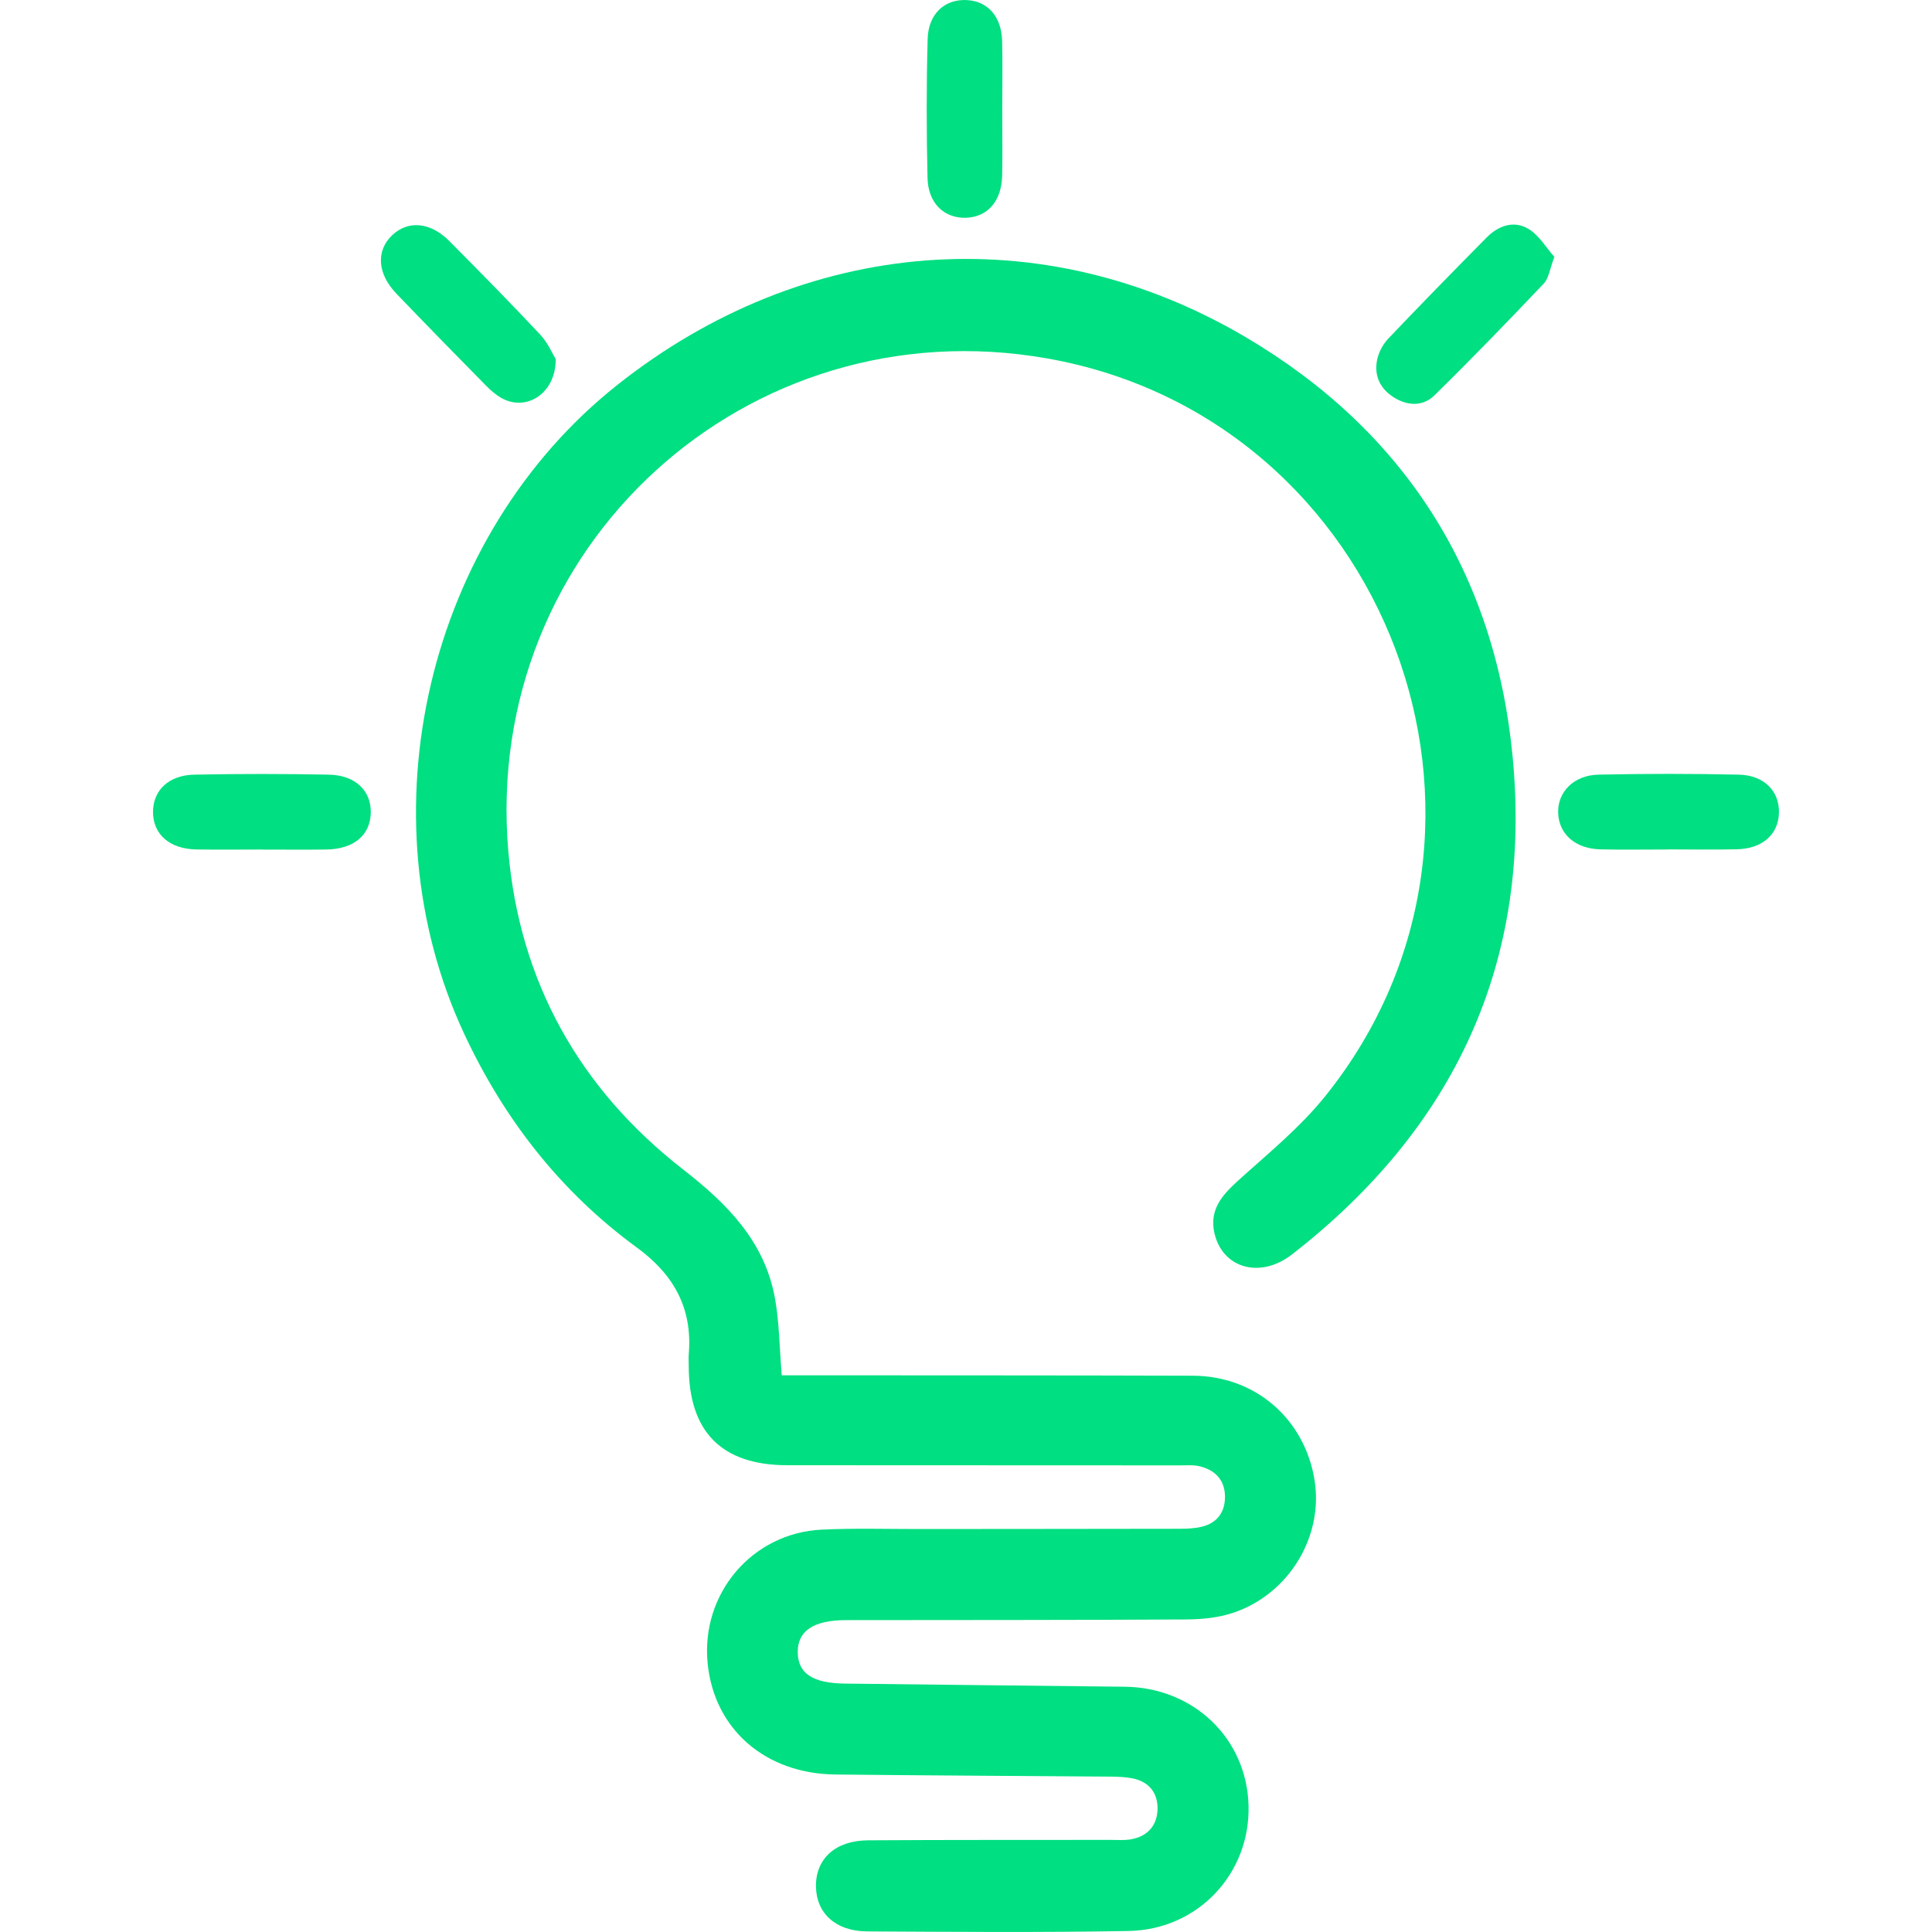 <svg xmlns="http://www.w3.org/2000/svg" id="Layer_1" viewBox="0 0 512 512"><defs><style>      .cls-1 {        fill: #00df81;      }    </style></defs><path class="cls-1" d="M207.17,364.47c2.43,0,4.54,0,6.64,0,34.12.03,68.23,0,102.35.11,16.48.05,29.59,11.42,32.21,27.66,2.4,14.92-6.74,30.18-21.54,35.16-3.95,1.33-8.36,1.75-12.56,1.77-30.03.18-60.06.14-90.09.18-8.63.01-12.88,2.9-12.77,8.61.11,5.57,4,8.11,12.55,8.21,24.7.28,49.39.58,74.09.83,18.28.18,32.39,13.72,32.83,31.56.44,17.96-13.4,32.84-31.79,33.17-23.09.42-46.2.24-69.3.11-8.35-.05-13.47-4.84-13.55-11.92-.09-7.32,5.14-12.16,13.79-12.22,21.5-.14,43-.08,64.5-.11,1.6,0,3.22.13,4.79-.09,4.46-.63,7.21-3.39,7.43-7.76.22-4.33-2.04-7.51-6.54-8.44-1.89-.39-3.87-.45-5.81-.47-24.34-.2-48.68-.3-73.02-.57-18.62-.2-32.13-12.05-33.85-29.46-1.83-18.44,11.74-34.54,30.23-35.43,8.69-.42,17.41-.15,26.12-.16,22.92-.03,45.84-.02,68.77-.07,1.93,0,3.92-.09,5.79-.53,4.21-1,6.28-4,6.19-8.18-.09-4.27-2.67-6.88-6.71-7.85-1.69-.41-3.53-.24-5.3-.24-34.65-.02-69.3-.02-103.95-.04-17.39-.01-26.13-8.81-26.15-26.28,0-1.07-.08-2.14.01-3.2,1.01-12.12-3.98-21.07-13.73-28.19-20.2-14.76-35.14-33.9-45.74-56.56-27.24-58.25-9.85-132.18,40.61-172.12,49.38-39.08,112.37-44.45,166.38-12.64,42.07,24.78,66.13,62.53,70.8,111.09,5.25,54.5-15.34,98.55-58.49,132.06-8.43,6.54-18.48,3.63-20.55-5.78-1.33-6.04,1.99-9.89,6.19-13.7,8-7.25,16.55-14.18,23.25-22.54,57.4-71.51,16.48-179.55-73.78-195.46-79.39-13.99-149.65,49.91-142.77,130.52,2.95,34.61,18.85,63.03,46.3,84.39,11.72,9.12,21.66,19.08,24.38,34.22,1.15,6.41,1.18,13.03,1.79,20.36Z"></path><path class="cls-1" d="M442.24,225.12c-6.02,0-12.05.11-18.07-.03-6.67-.15-11.05-4.01-11.24-9.65-.19-5.53,4.11-10.01,10.7-10.15,12.4-.27,24.8-.27,37.2,0,6.72.15,10.76,4.41,10.61,10.12-.14,5.72-4.38,9.51-11.13,9.66-6.02.14-12.05.03-18.07.03Z"></path><path class="cls-1" d="M265.6,28.95c0,5.86.1,11.72-.02,17.57-.15,6.81-3.87,11.02-9.62,11.19-5.75.16-10.01-3.85-10.16-10.58-.28-12.24-.3-24.5.03-36.74.18-6.75,4.52-10.65,10.35-10.37,5.56.26,9.23,4.34,9.39,10.83.16,6.03.03,12.07.03,18.1Z"></path><path class="cls-1" d="M69.51,225.13c-5.85,0-11.71.09-17.56-.02-7.04-.14-11.42-4.05-11.4-9.96.02-5.69,4.13-9.72,10.94-9.86,11.88-.24,23.77-.23,35.65,0,7.07.13,11.29,4.3,11.12,10.2-.17,5.88-4.54,9.53-11.73,9.64-5.67.08-11.35.02-17.03.02Z"></path><path class="cls-1" d="M411.93,68.08c-1.25,3.26-1.49,5.68-2.82,7.07-9.51,10.02-19.11,19.96-28.97,29.63-3.08,3.02-7.2,2.81-10.85.47-3.63-2.33-5.24-5.86-4.3-10.07.44-1.97,1.57-4.03,2.97-5.5,8.56-8.99,17.24-17.87,25.97-26.7,3.13-3.17,7.24-4.66,11.11-2.33,2.85,1.71,4.75,5.03,6.89,7.43Z"></path><path class="cls-1" d="M147.27,95.17c.03,9.21-7.86,13.96-14.34,10.33-1.52-.85-2.9-2.05-4.13-3.3-7.96-8.09-15.9-16.2-23.76-24.39-5.08-5.29-5.43-11.4-1.08-15.5,4.21-3.97,10.1-3.47,15.07,1.53,8.12,8.18,16.22,16.39,24.1,24.8,2.07,2.21,3.32,5.19,4.14,6.53Z"></path></svg>